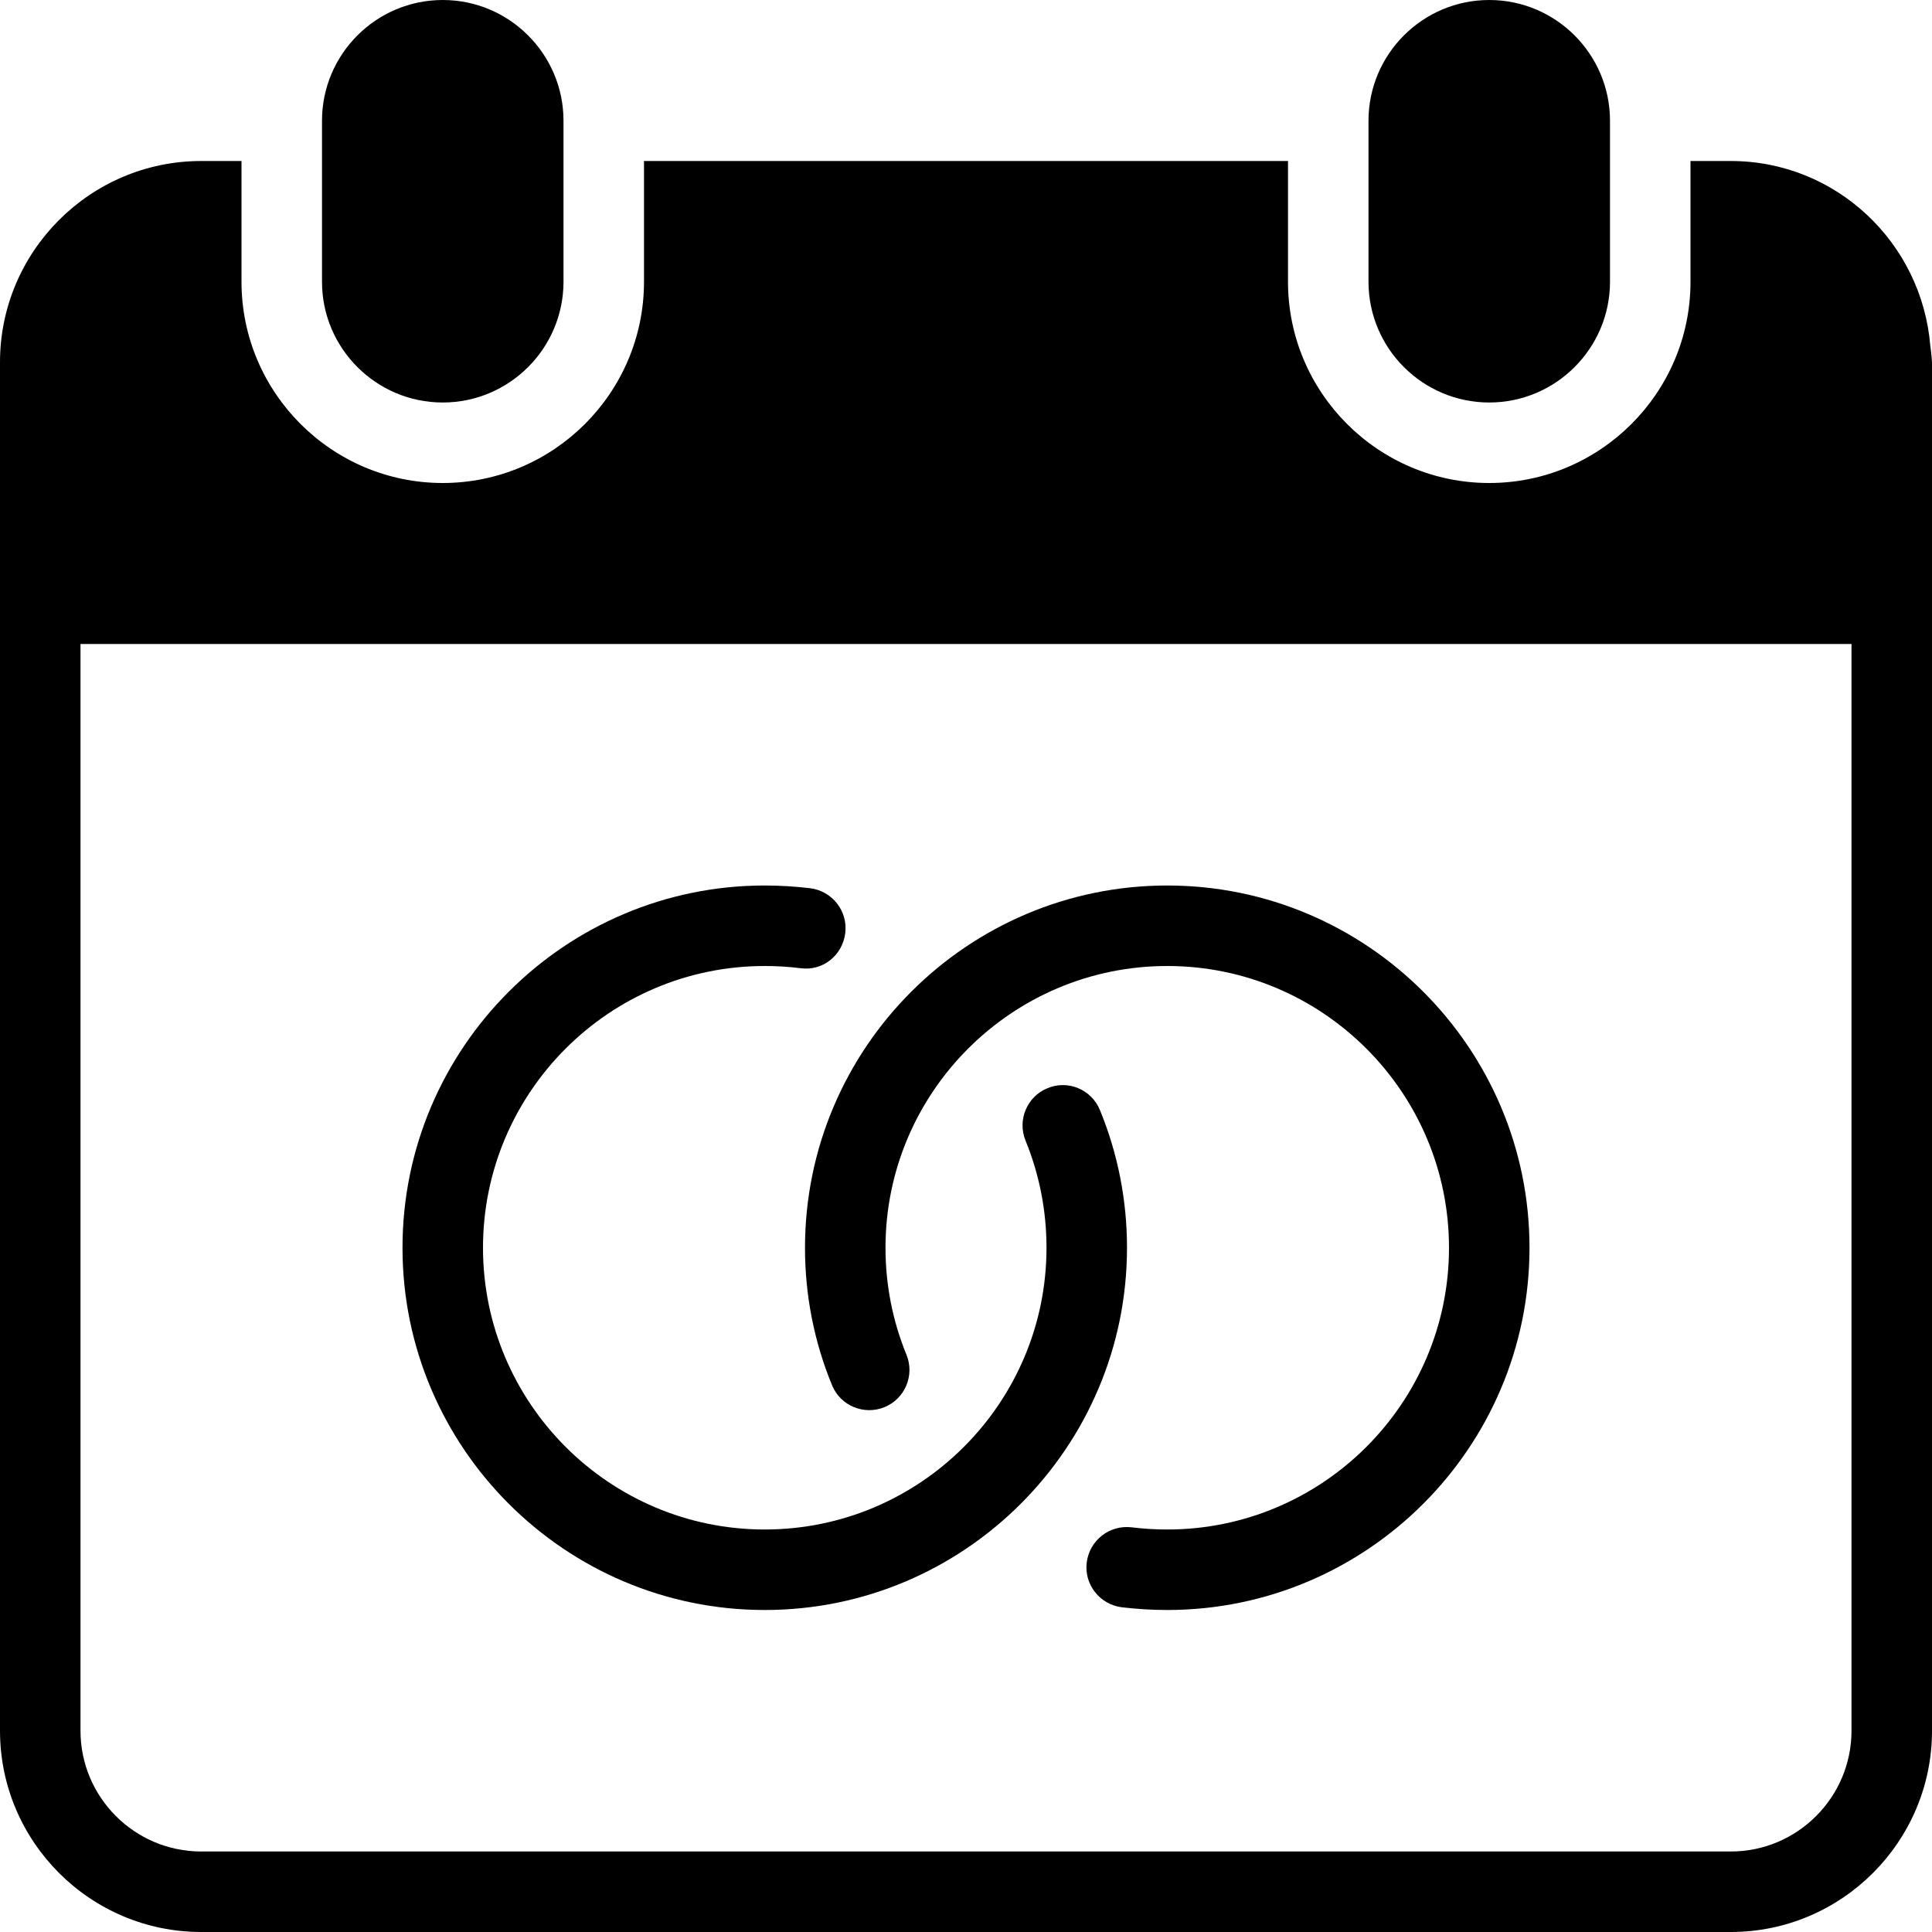 <?xml version="1.0" encoding="iso-8859-1"?>
<!-- Generator: Adobe Illustrator 19.2.1, SVG Export Plug-In . SVG Version: 6.00 Build 0)  -->
<svg version="1.1" xmlns="http://www.w3.org/2000/svg" xmlns:xlink="http://www.w3.org/1999/xlink" x="0px" y="0px"
	 viewBox="0 0 24 24" style="enable-background:new 0 0 24 24;" xml:space="preserve">
<g id="Engagement_1">
</g>
<g id="Engagement_2">
</g>
<g id="Wedding_Ring">
</g>
<g id="Church">
</g>
<g id="Church_Bells">
</g>
<g id="Wedding_Altar_1">
</g>
<g id="Wedding_Altar_2">
</g>
<g id="Bow-Tie">
</g>
<g id="Wedding_Tiara">
</g>
<g id="Wedding_Bouquet">
</g>
<g id="Wedding_Decoration_1">
</g>
<g id="Wedding_Decoration_2">
</g>
<g id="Wedding_Way_Sign">
</g>
<g id="Wedding_Date">
	<g>
		<path d="M5.5,5C6.327,5,7,4.327,7,3.5v-2C7,0.673,6.327,0,5.5,0S4,0.673,4,1.5v2C4,4.327,4.673,5,5.5,5z"/>
		<path d="M18.5,5C19.327,5,20,4.327,20,3.5v-2C20,0.673,19.327,0,18.5,0S17,0.673,17,1.5v2C17,4.327,17.673,5,18.5,5z"/>
		<path d="M13.664,13.79c-0.105-0.256-0.397-0.379-0.652-0.272c-0.255,0.104-0.377,0.397-0.272,0.652
			C12.912,14.592,13,15.04,13,15.5c0,1.93-1.57,3.5-3.5,3.5S6,17.43,6,15.5S7.57,12,9.5,12c0.149,0,0.297,0.009,0.442,0.027
			c0.279,0.04,0.524-0.16,0.558-0.435c0.034-0.274-0.161-0.523-0.435-0.558C9.88,11.012,9.691,11,9.5,11C7.019,11,5,13.019,5,15.5
			S7.019,20,9.5,20s4.5-2.019,4.5-4.5C14,14.909,13.887,14.334,13.664,13.79z"/>
		<path d="M14.5,11c-2.481,0-4.5,2.019-4.5,4.5c0,0.591,0.113,1.166,0.336,1.708c0.105,0.256,0.397,0.376,0.652,0.272
			c0.255-0.105,0.377-0.397,0.272-0.652C11.088,16.407,11,15.96,11,15.5c0-1.93,1.57-3.5,3.5-3.5s3.5,1.57,3.5,3.5S16.43,19,14.5,19
			c-0.149,0-0.297-0.009-0.442-0.027c-0.275-0.033-0.523,0.161-0.558,0.435s0.161,0.523,0.435,0.558C14.12,19.988,14.309,20,14.5,20
			c2.481,0,4.5-2.019,4.5-4.5S16.981,11,14.5,11z"/>
		<path d="M23.979,4.297C23.874,3.015,22.809,2,21.5,2H21v1v0.5C21,4.878,19.878,6,18.5,6S16,4.878,16,3.5V2H8v1.5
			C8,4.878,6.878,6,5.5,6S3,4.878,3,3.5V3V2H2.5C1.122,2,0,3.122,0,4.5v3v14C0,22.878,1.122,24,2.5,24h19c1.378,0,2.5-1.122,2.5-2.5
			v-14v-3C24,4.486,23.994,4.404,23.979,4.297z M21.5,23h-19C1.673,23,1,22.327,1,21.5V8h22v13.5C23,22.327,22.327,23,21.5,23z"/>
	</g>
</g>
<g id="Wedding_Invitation">
</g>
<g id="Wedding_Invitation_2">
</g>
<g id="Bride">
</g>
<g id="Groom">
</g>
<g id="Mariage_Couple">
</g>
<g id="Wedding_Planner_Book">
</g>
<g id="Wedding_Cake_1">
</g>
<g id="Wedding_Cake_2">
</g>
<g id="Wedding_Cake_3">
</g>
<g id="Cake_Slice">
</g>
<g id="Marriage_Settlement">
</g>
<g id="Glass_Decoration">
</g>
<g id="Cutlery_Decoration">
</g>
<g id="Celebration_Glasses">
</g>
<g id="Wedding_Photo">
</g>
<g id="Wedding_Present_1">
</g>
<g id="Wedding_Present_2">
</g>
<g id="Wedding_Bouquet_2">
</g>
<g id="Hands_with_rings">
</g>
<g id="Wedding_Car">
</g>
<g id="Wedding_music">
</g>
<g id="wedding_party">
</g>
<g id="Confetti_1">
</g>
<g id="Confetti_2">
</g>
</svg>
